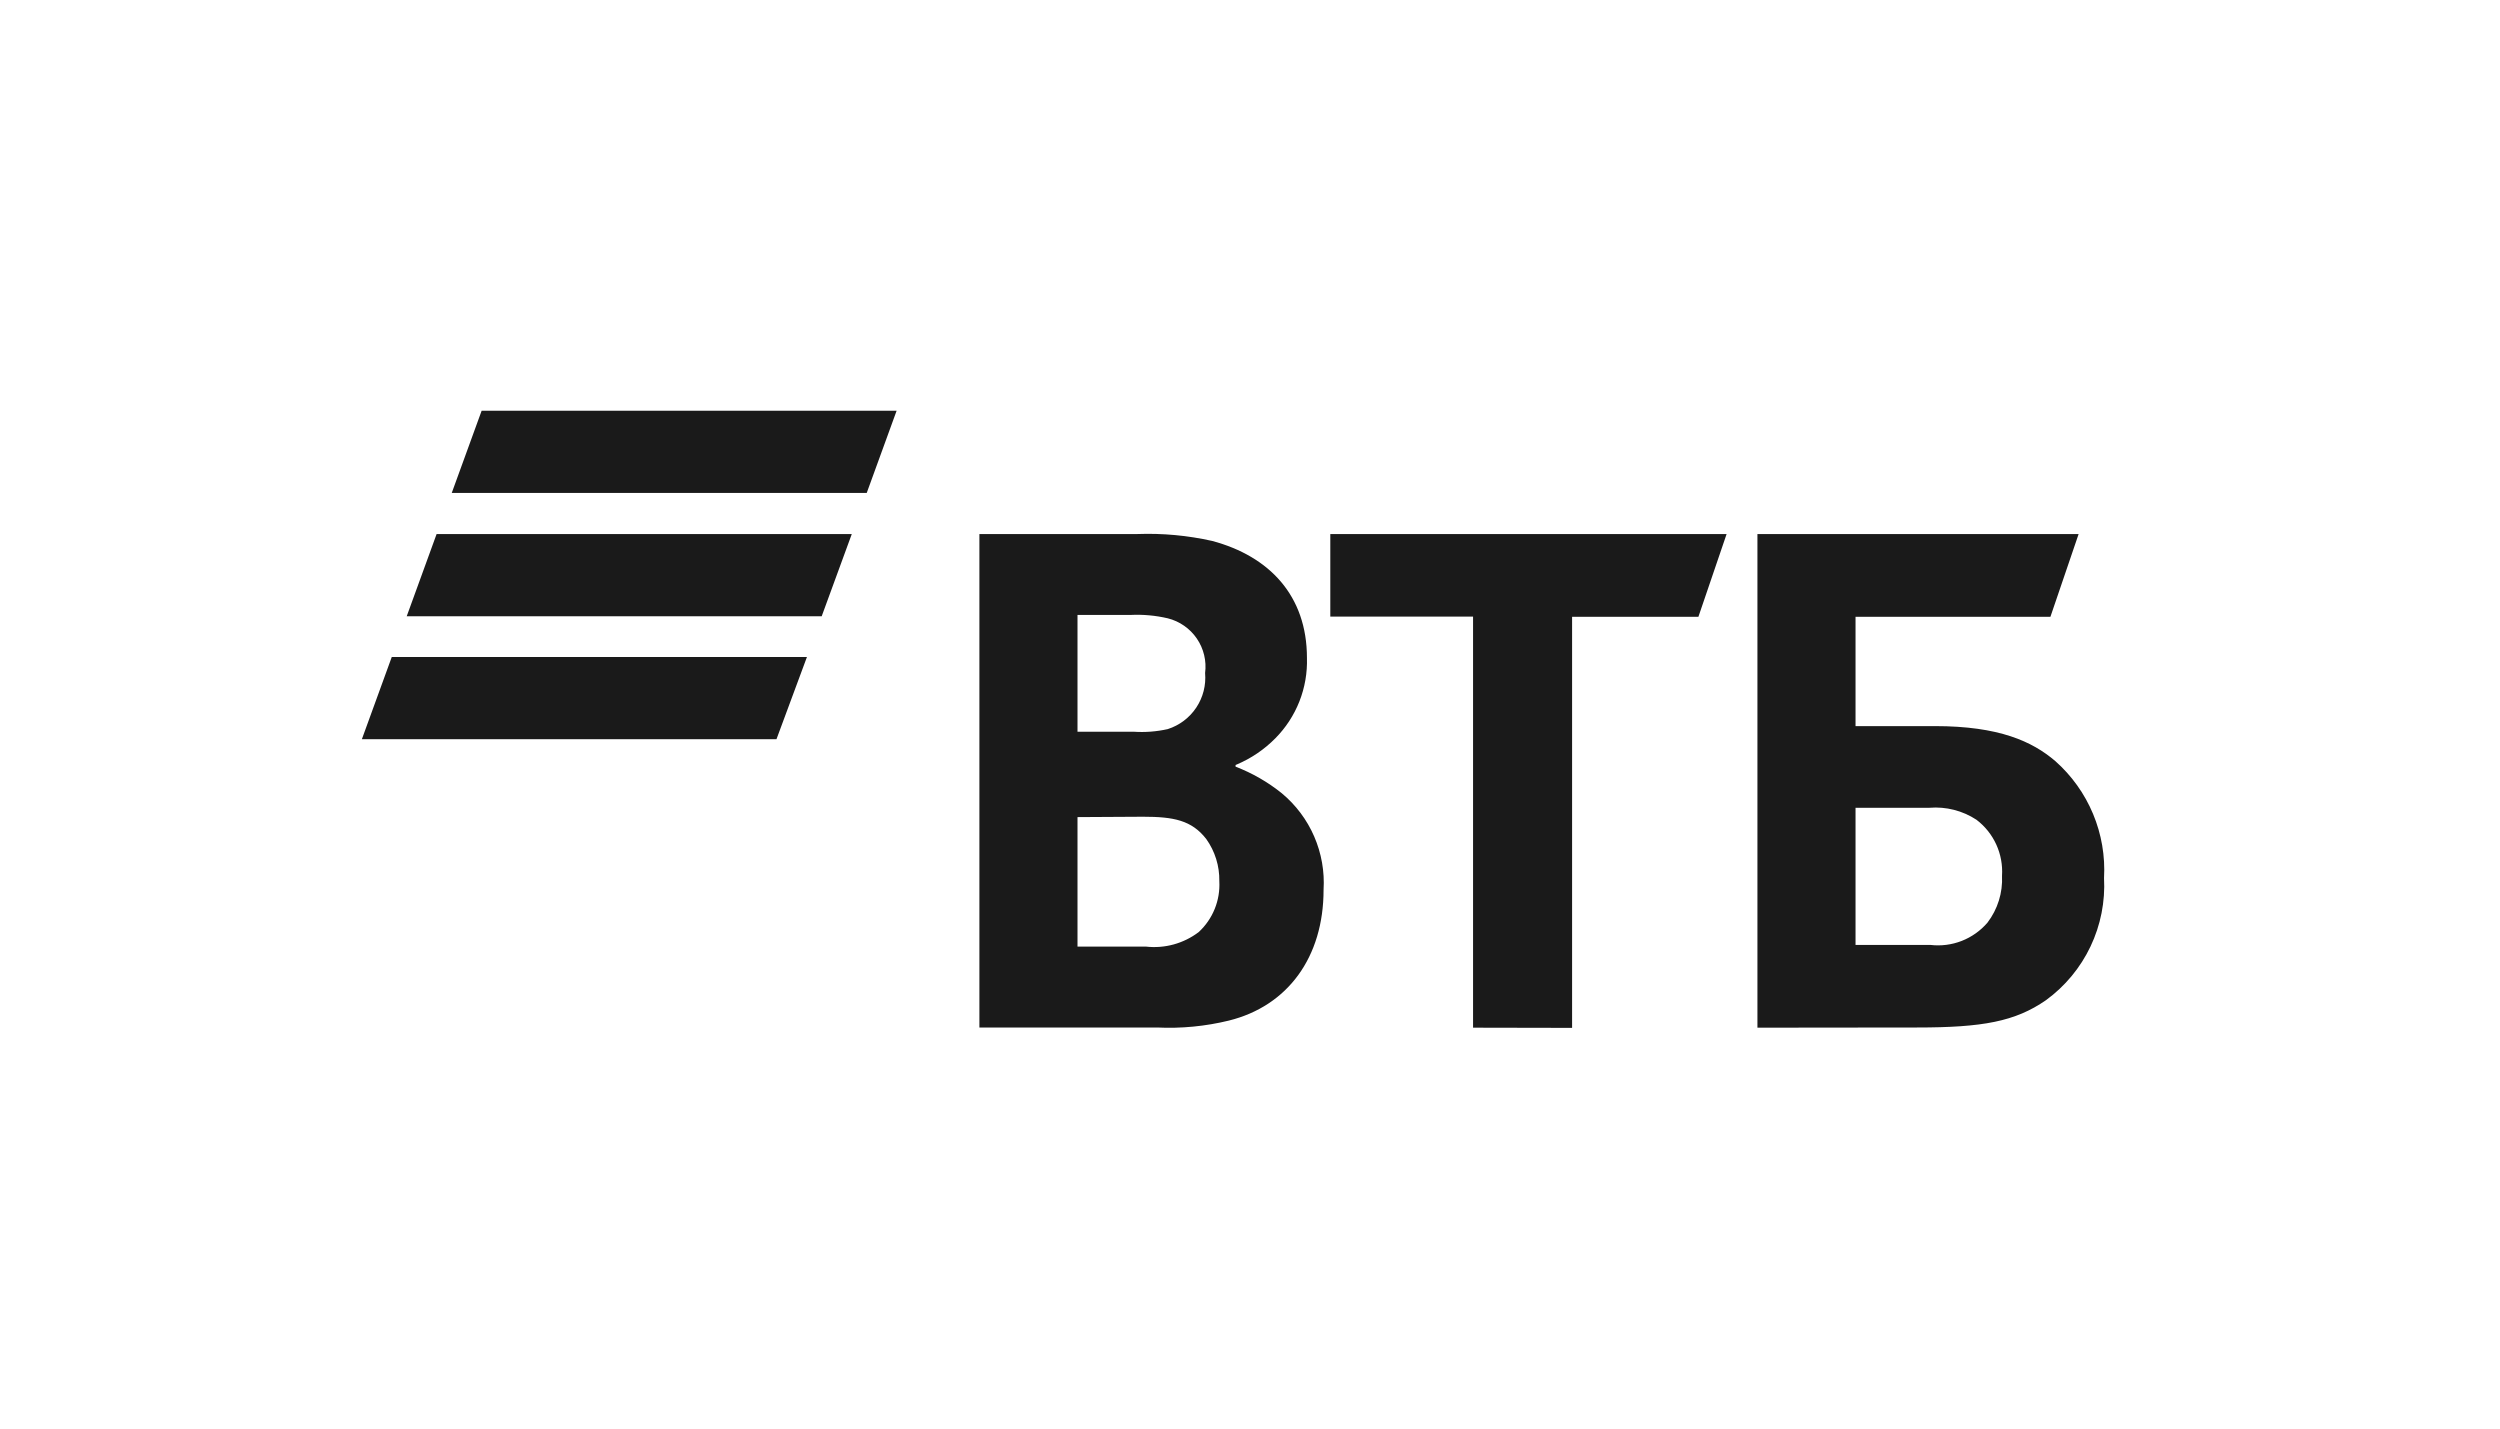 <svg width="140" height="80" viewBox="0 0 140 80" fill="none" xmlns="http://www.w3.org/2000/svg">
<path d="M48.537 27.604H25.298L26.972 23H50.211L48.537 27.604ZM47.7 29.906H24.45L22.776 34.51H46.015L47.7 29.906ZM45.189 36.791H21.939L20.265 41.395H43.483L45.189 36.791Z" fill="#1A1A1A"/>
<path d="M103.91 52.915H108.095C108.69 52.986 109.293 52.91 109.852 52.693C110.41 52.475 110.906 52.124 111.297 51.67C111.871 50.919 112.16 49.988 112.113 49.044C112.152 48.443 112.042 47.841 111.792 47.294C111.542 46.746 111.16 46.269 110.68 45.905C109.903 45.396 108.979 45.161 108.053 45.235H103.91V52.915ZM98.416 57.55V29.906H116.403L114.823 34.541H103.91V40.662H108.357C111.946 40.662 113.808 41.52 115.095 42.619C116.015 43.434 116.739 44.447 117.212 45.581C117.685 46.715 117.895 47.942 117.826 49.169C117.897 50.491 117.636 51.809 117.068 53.004C116.5 54.199 115.642 55.233 114.572 56.012C112.846 57.205 111.035 57.54 107.352 57.54L98.416 57.55ZM82.491 57.55V34.531H74.497V29.906H96.69L95.11 34.541H88.037V57.561L82.491 57.55ZM60.34 40.976H63.479C64.121 41.02 64.766 40.971 65.394 40.83C66.047 40.621 66.609 40.197 66.99 39.627C67.37 39.056 67.545 38.374 67.486 37.691C67.573 37.012 67.409 36.325 67.023 35.76C66.637 35.195 66.057 34.791 65.394 34.625C64.708 34.466 64.004 34.402 63.301 34.437H60.34V40.976ZM60.34 45.758V53.009H64.169C65.225 53.13 66.286 52.837 67.131 52.193C67.52 51.833 67.825 51.391 68.024 50.899C68.223 50.407 68.311 49.877 68.282 49.347C68.298 48.501 68.041 47.671 67.549 46.982C66.733 45.936 65.728 45.737 64.013 45.737L60.34 45.758ZM69.192 42.839V42.933C70.125 43.292 70.997 43.793 71.776 44.419C72.565 45.073 73.188 45.904 73.595 46.843C74.002 47.783 74.182 48.806 74.12 49.828C74.12 53.606 72.111 56.337 68.815 57.153C67.501 57.474 66.148 57.604 64.797 57.54H54.846V29.906H63.699C65.105 29.855 66.511 29.985 67.884 30.293C71.086 31.151 73.189 33.359 73.189 36.843C73.215 37.674 73.072 38.501 72.768 39.275C72.464 40.048 72.005 40.752 71.421 41.343C70.8 41.973 70.06 42.474 69.244 42.818L69.192 42.839Z" fill="#1A1A1A"/>
</svg>
